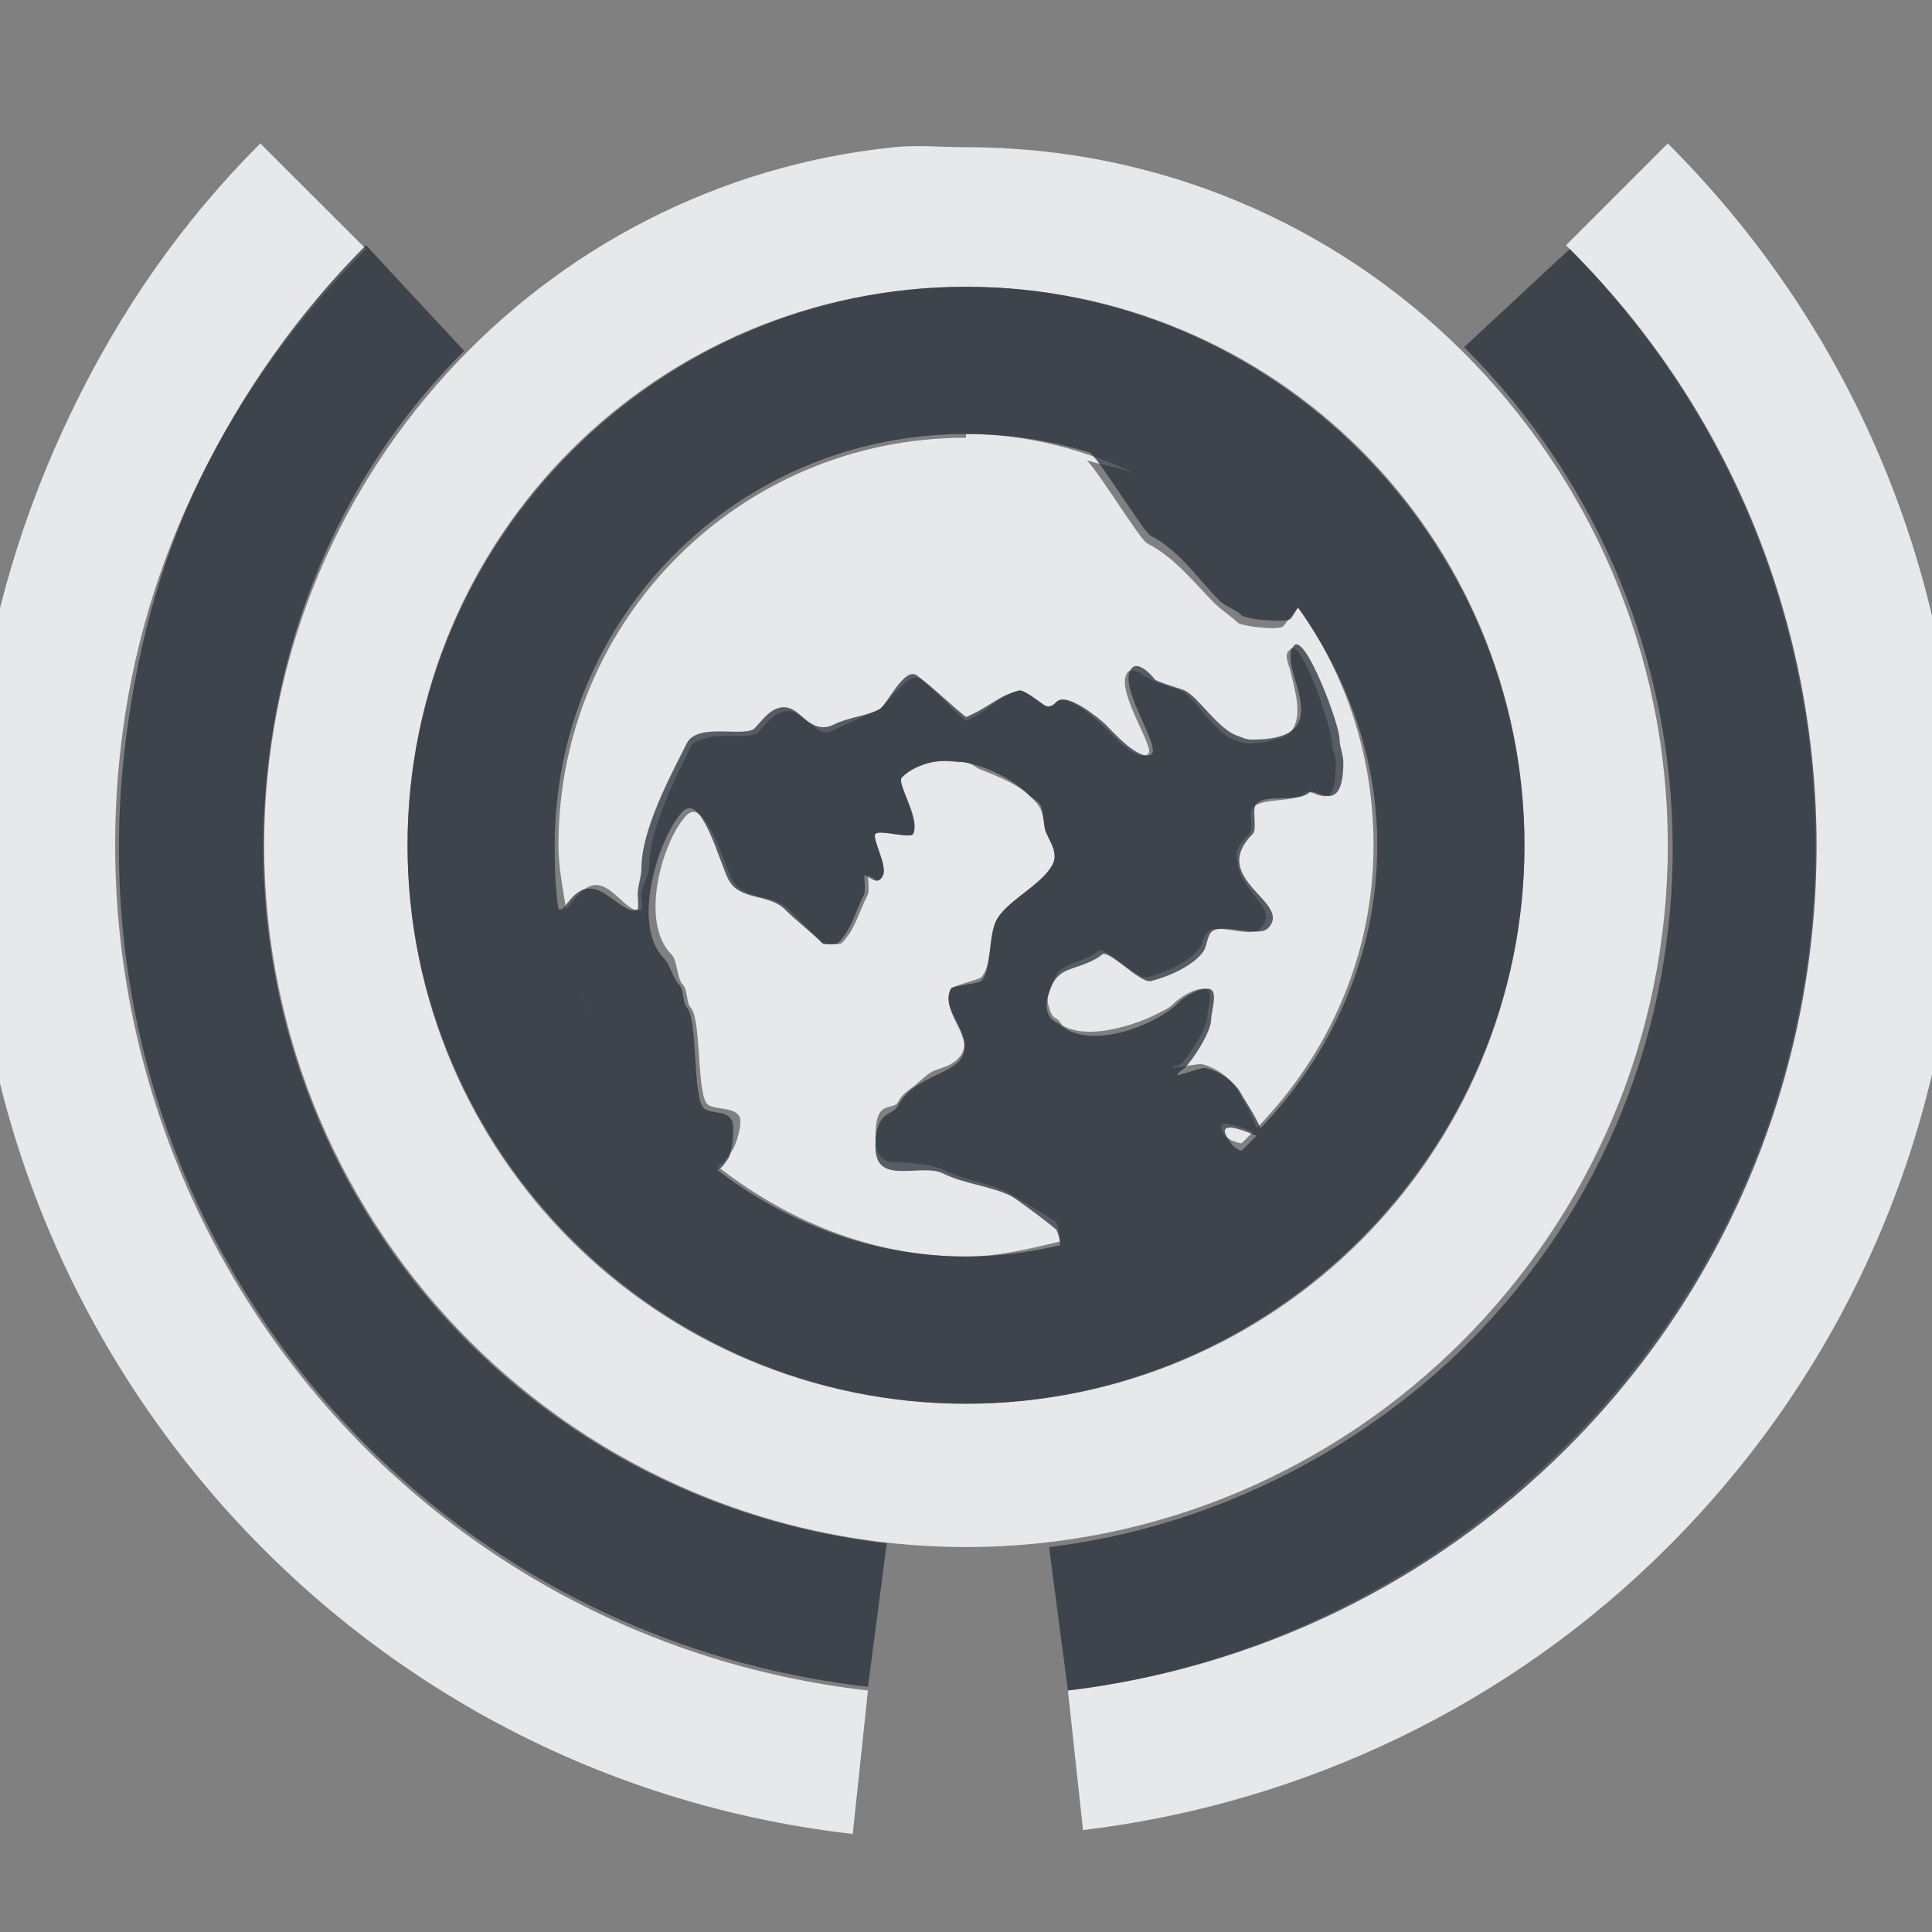 <?xml version="1.0" encoding="UTF-8" standalone="no"?>
<!-- Created with Inkscape (http://www.inkscape.org/) -->

<svg
   xmlns:dc="http://purl.org/dc/elements/1.1/"
   xmlns:cc="http://creativecommons.org/ns#"
   xmlns:rdf="http://www.w3.org/1999/02/22-rdf-syntax-ns#"
   xmlns:svg="http://www.w3.org/2000/svg"
   xmlns="http://www.w3.org/2000/svg"
   xmlns:sodipodi="http://sodipodi.sourceforge.net/DTD/sodipodi-0.dtd"
   xmlns:inkscape="http://www.inkscape.org/namespaces/inkscape"
   width="16"
   height="16"
   id="svg27665"
   version="1.1"
   inkscape:version="0.48.4 r9939"
   sodipodi:docname="preferences-desktop-locale.svg">
  <rect width="100%" height="100%" fill="#808080" stroke="none"/>
  <defs
     id="defs27667" />
  <sodipodi:namedview
     id="base"
     pagecolor="#ffffff"
     bordercolor="#666666"
     borderopacity="1.0"
     inkscape:pageopacity="0.0"
     inkscape:pageshadow="2"
     inkscape:zoom="45.254834"
     inkscape:cx="12.726039"
     inkscape:cy="8.0413893"
     inkscape:document-units="px"
     inkscape:current-layer="layer1"
     showgrid="true"
     inkscape:window-width="1920"
     inkscape:window-height="1016"
     inkscape:window-x="-5"
     inkscape:window-y="27"
     inkscape:window-maximized="1"
     inkscape:snap-bbox="true"
     inkscape:bbox-paths="true"
     inkscape:bbox-nodes="true"
     inkscape:snap-bbox-edge-midpoints="true"
     inkscape:snap-bbox-midpoints="true"
     inkscape:object-paths="true"
     inkscape:snap-intersection-paths="true"
     inkscape:object-nodes="true"
     inkscape:snap-smooth-nodes="true"
     inkscape:snap-midpoints="true"
     inkscape:snap-object-midpoints="true"
     inkscape:snap-center="true"
     inkscape:snap-global="false"
     showguides="false"
     inkscape:guide-bbox="true"
     fit-margin-top="0"
     fit-margin-left="0"
     fit-margin-right="0"
     fit-margin-bottom="0"
     inkscape:showpageshadow="false">
    <sodipodi:guide
       orientation="0,1"
       position="600,300"
       id="guide3572" />
    <sodipodi:guide
       orientation="1,0"
       position="294.419,12.122"
       id="guide3574" />
    <sodipodi:guide
       orientation="0,1"
       position="456.044,600"
       id="guide3576" />
    <sodipodi:guide
       orientation="0,1"
       position="-2.8882813e-06,-8.4406273e-05"
       id="guide3578" />
    <sodipodi:guide
       orientation="1,0"
       position="-2.8882813e-06,157.584"
       id="guide3580" />
    <sodipodi:guide
       orientation="1,0"
       position="600,121.218"
       id="guide3582" />
    <sodipodi:guide
       orientation="0,1"
       position="600,-714.344"
       id="guide5928" />
    <sodipodi:guide
       orientation="0,1"
       position="600,-414.344"
       id="guide5930" />
    <sodipodi:guide
       orientation="0,1"
       position="600,-1014.343"
       id="guide5932" />
    <sodipodi:guide
       orientation="0,1"
       position="451.57,524.996"
       id="guide5294" />
    <sodipodi:guide
       orientation="0,1"
       position="451.57,75.014"
       id="guide5296" />
    <sodipodi:guide
       orientation="0,1"
       position="496.015,-931.364"
       id="guide5413" />
    <sodipodi:guide
       orientation="0,1"
       position="457.349,-489.344"
       id="guide5415" />
    <inkscape:grid
       type="xygrid"
       id="grid3070"
       empspacing="5"
       visible="true"
       enabled="true"
       snapvisiblegridlinesonly="true"
       originx="4.3243213e-05px"
       originy="-2.6947047e-05px" />
  </sodipodi:namedview>
  <g
     inkscape:label="Camada 1"
     inkscape:groupmode="layer"
     id="layer1"
     transform="translate(3364.417,-2100.719)">
    <path
       style="color:#000000;fill:#f1f3f5;fill-opacity:0.903;fill-rule:nonzero;stroke:none;stroke-width:2;marker:none;visibility:visible;display:inline;overflow:visible;enable-background:accumulate"
       d="M 2.156 1.188 C 1.498 1.845 0.993 2.58 0.594 3.406 C 0.195 4.232 -0.082 5.138 -0.188 6.062 C -0.702 10.571 2.551 14.674 7.062 15.188 L 7.188 14 C 3.321 13.559 0.559 10.052 1 6.188 C 1.18 4.608 1.907 3.186 3.031 2.062 L 2.156 1.188 z M 13.812 1.188 L 12.969 2.031 C 15.721 4.782 15.725 9.218 12.969 11.969 C 11.854 13.083 10.409 13.812 8.844 14 L 8.969 15.156 C 10.8 14.936 12.508 14.116 13.812 12.812 C 17.023 9.604 17.026 4.396 13.812 1.188 z M 7.406 1.219 C 4.477 1.516 2.188 3.995 2.188 7 C 2.188 10.205 4.791 12.812 8 12.812 C 11.209 12.812 13.812 10.205 13.812 7 C 13.812 3.795 11.209 1.219 8 1.219 C 7.799 1.219 7.602 1.199 7.406 1.219 z M 8 2.375 C 10.56 2.375 12.625 4.443 12.625 7 C 12.625 9.557 10.56 11.625 8 11.625 C 5.44 11.625 3.375 9.557 3.375 7 C 3.375 4.443 5.44 2.375 8 2.375 z M 8 3.594 L 8 3.625 C 6.13 3.625 4.625 5.13 4.625 7 C 4.625 7.179 4.662 7.36 4.688 7.531 C 4.74 7.469 4.796 7.383 4.875 7.344 C 5.051 7.256 5.194 7.591 5.312 7.531 C 5.322 7.531 5.312 7.421 5.312 7.406 C 5.312 7.338 5.375 7.262 5.375 7.188 C 5.375 6.873 5.598 6.429 5.719 6.188 C 5.737 6.152 5.774 6.14 5.812 6.125 C 5.867 6.104 5.931 6.095 6 6.094 C 6.118 6.094 6.242 6.106 6.281 6.062 C 6.341 6.003 6.449 5.834 6.594 5.906 C 6.637 5.927 6.668 5.963 6.719 6 C 6.744 6.019 6.78 6.058 6.812 6.062 C 6.845 6.072 6.896 6.052 6.938 6.031 C 7.054 5.973 7.167 5.932 7.281 5.875 C 7.342 5.845 7.522 5.548 7.625 5.625 C 7.759 5.725 7.869 5.865 8 5.969 C 8.187 5.892 8.268 5.762 8.438 5.719 C 8.482 5.708 8.621 5.826 8.656 5.844 C 8.699 5.866 8.736 5.827 8.75 5.812 C 8.837 5.726 9.124 5.999 9.156 6.031 C 9.211 6.086 9.4 6.3 9.5 6.25 C 9.525 6.237 9.521 6.212 9.5 6.156 C 9.437 5.988 9.243 5.663 9.344 5.562 C 9.359 5.548 9.386 5.553 9.406 5.562 C 9.437 5.562 9.442 5.575 9.469 5.594 C 9.496 5.612 9.529 5.619 9.531 5.625 C 9.542 5.646 9.766 5.711 9.781 5.719 C 9.901 5.779 10.057 6.071 10.219 6.125 C 10.265 6.14 10.281 6.156 10.344 6.156 C 10.437 6.156 10.507 6.143 10.562 6.125 C 10.617 6.108 10.662 6.093 10.688 6.062 C 10.793 5.941 10.726 5.725 10.688 5.562 C 10.678 5.521 10.655 5.47 10.656 5.438 C 10.656 5.404 10.666 5.395 10.688 5.375 C 10.778 5.284 11.031 6.029 11.031 6.156 C 11.031 6.212 11.062 6.252 11.062 6.312 C 11.062 6.538 11.029 6.59 10.969 6.594 C 10.909 6.594 10.835 6.54 10.812 6.562 C 10.719 6.654 10.46 6.601 10.375 6.688 C 10.336 6.726 10.387 6.868 10.344 6.906 C 10.298 6.952 10.267 6.99 10.25 7.031 C 10.233 7.072 10.25 7.119 10.25 7.156 C 10.267 7.305 10.412 7.423 10.469 7.531 C 10.497 7.585 10.491 7.635 10.438 7.688 C 10.418 7.707 10.384 7.718 10.344 7.719 C 10.223 7.719 10.06 7.659 10 7.719 C 9.969 7.75 9.961 7.808 9.938 7.844 C 9.855 7.967 9.637 8.059 9.5 8.094 C 9.414 8.115 9.145 7.824 9.094 7.875 C 9.06 7.908 8.97 7.948 8.906 7.969 C 8.854 7.986 8.82 8.008 8.781 8.031 C 8.746 8.064 8.713 8.142 8.688 8.219 C 8.668 8.278 8.677 8.306 8.688 8.344 C 8.698 8.381 8.711 8.418 8.75 8.438 C 8.777 8.451 8.786 8.487 8.812 8.5 C 8.951 8.569 9.138 8.548 9.312 8.5 C 9.399 8.476 9.492 8.442 9.562 8.406 C 9.633 8.37 9.681 8.351 9.719 8.312 C 9.767 8.264 9.88 8.188 9.969 8.188 C 10.066 8.188 10 8.338 10 8.406 C 10 8.516 9.842 8.752 9.781 8.812 C 9.764 8.825 9.719 8.821 9.719 8.844 C 9.719 8.844 9.923 8.812 9.938 8.812 C 10.001 8.812 10.184 8.901 10.25 9.031 C 10.272 9.074 10.377 9.238 10.406 9.344 C 11 8.734 11.375 7.918 11.375 7 C 11.375 6.266 11.148 5.587 10.75 5.031 C 10.713 5.073 10.651 5.162 10.625 5.188 C 10.591 5.221 10.286 5.189 10.25 5.156 C 10.205 5.111 10.114 5.051 10.062 5 C 9.899 4.837 9.728 4.614 9.5 4.5 C 9.441 4.47 9.109 3.921 9 3.812 C 9.142 3.857 9.304 3.874 9.438 3.938 C 8.998 3.729 8.518 3.594 8 3.594 z M 7.719 6.312 C 7.638 6.332 7.533 6.373 7.469 6.438 C 7.434 6.473 7.532 6.646 7.562 6.781 C 7.572 6.826 7.579 6.875 7.562 6.906 C 7.54 6.949 7.287 6.868 7.25 6.906 C 7.218 6.938 7.351 7.172 7.312 7.25 C 7.288 7.298 7.27 7.293 7.25 7.281 C 7.23 7.269 7.212 7.25 7.188 7.25 C 7.188 7.25 7.2 7.381 7.188 7.406 C 7.104 7.572 7.082 7.699 6.969 7.812 C 6.959 7.822 6.823 7.822 6.812 7.812 C 6.723 7.723 6.619 7.619 6.531 7.531 C 6.398 7.399 6.151 7.458 6.062 7.281 C 5.989 7.134 5.837 6.6 5.688 6.75 C 5.498 6.939 5.284 7.627 5.562 7.906 C 5.611 7.954 5.605 8.106 5.656 8.156 C 5.696 8.196 5.684 8.308 5.719 8.344 C 5.805 8.43 5.772 8.981 5.844 9.125 C 5.885 9.207 6.075 9.15 6.125 9.25 C 6.151 9.302 6.096 9.486 6.062 9.531 C 6.008 9.613 5.974 9.646 5.938 9.656 C 6.511 10.104 7.216 10.406 8 10.406 C 8.271 10.406 8.529 10.341 8.781 10.281 C 8.771 10.222 8.771 10.166 8.75 10.125 C 8.74 10.106 8.383 9.895 8.344 9.875 C 8.179 9.793 7.982 9.772 7.812 9.688 C 7.723 9.643 7.553 9.631 7.438 9.625 C 7.38 9.625 7.35 9.627 7.312 9.594 C 7.274 9.565 7.25 9.518 7.25 9.438 C 7.25 9.283 7.269 9.219 7.312 9.188 C 7.356 9.155 7.415 9.17 7.438 9.125 C 7.466 9.067 7.514 9.036 7.562 9 C 7.604 8.969 7.673 8.898 7.719 8.875 C 7.772 8.85 7.832 8.838 7.875 8.812 C 7.918 8.787 7.951 8.756 7.969 8.719 C 8.059 8.54 7.783 8.37 7.875 8.188 C 7.886 8.165 8.105 8.114 8.125 8.094 C 8.215 8.004 8.185 7.756 8.25 7.625 C 8.331 7.462 8.633 7.328 8.719 7.156 C 8.768 7.058 8.682 6.952 8.656 6.875 C 8.644 6.822 8.643 6.772 8.625 6.719 C 8.607 6.665 8.553 6.616 8.531 6.594 C 8.437 6.5 8.271 6.431 8.125 6.375 C 8.074 6.355 8.052 6.324 8 6.312 C 7.976 6.303 7.962 6.312 7.938 6.312 C 7.864 6.303 7.787 6.3 7.719 6.312 z M 10.125 9.312 C 10.109 9.322 10.107 9.34 10.125 9.375 C 10.14 9.406 10.159 9.422 10.188 9.438 C 10.216 9.453 10.245 9.461 10.281 9.469 C 10.315 9.438 10.342 9.408 10.375 9.375 C 10.336 9.358 10.258 9.323 10.188 9.312 C 10.155 9.303 10.14 9.303 10.125 9.312 z "
       transform="translate(-3364.417,2100.719)"
       id="path3787" />
    <path
       style="font-size:medium;font-style:normal;font-variant:normal;font-weight:normal;font-stretch:normal;text-indent:0;text-align:start;text-decoration:none;line-height:normal;letter-spacing:normal;word-spacing:normal;text-transform:none;direction:ltr;block-progression:tb;writing-mode:lr-tb;text-anchor:start;baseline-shift:baseline;color:#000000;fill:#27303a;fill-opacity:0.753;stroke:none;stroke-width:1.131;marker:none;visibility:visible;display:inline;overflow:visible;enable-background:accumulate;font-family:Sans;-inkscape-font-specification:Sans"
       d="M 3.031 2.031 C 2.469 2.592 1.997 3.265 1.656 3.969 C 1.316 4.673 1.121 5.431 1.031 6.219 C 0.592 10.06 3.335 13.531 7.188 13.969 L 7.344 12.781 C 4.136 12.417 1.853 9.542 2.219 6.344 C 2.368 5.037 2.911 3.836 3.844 2.906 L 3.031 2.031 z M 13 2.062 L 12.125 2.875 C 14.408 5.151 14.439 8.849 12.156 11.125 C 11.232 12.046 9.985 12.657 8.688 12.812 L 8.844 14 C 10.408 13.813 11.854 13.111 12.969 12 L 13 11.969 C 15.718 9.233 15.733 4.788 13 2.062 z M 8 2.375 C 5.462 2.375 3.375 4.461 3.375 7 C 3.375 9.539 5.462 11.625 8 11.625 C 10.538 11.625 12.625 9.539 12.625 7 C 12.625 4.461 10.538 2.375 8 2.375 z M 8 3.594 C 8.36 3.594 8.707 3.648 9.031 3.75 C 9.142 3.861 9.471 4.407 9.531 4.438 C 9.764 4.554 9.928 4.803 10.094 4.969 C 10.147 5.022 10.235 5.048 10.281 5.094 C 10.318 5.131 10.653 5.16 10.688 5.125 C 10.706 5.107 10.724 5.067 10.75 5.031 C 11.148 5.589 11.406 6.259 11.406 7 C 11.406 7.92 11.025 8.732 10.438 9.344 C 10.396 9.236 10.301 9.101 10.281 9.062 C 10.214 8.93 10.033 8.844 9.969 8.844 C 9.954 8.844 9.75 8.908 9.75 8.906 C 9.75 8.882 9.796 8.857 9.812 8.844 C 9.874 8.783 10.031 8.549 10.031 8.438 C 10.031 8.368 10.099 8.188 10 8.188 C 9.91 8.188 9.799 8.262 9.75 8.312 C 9.598 8.465 9.126 8.673 8.844 8.531 C 8.817 8.517 8.777 8.482 8.75 8.469 C 8.67 8.428 8.646 8.339 8.688 8.219 C 8.739 8.062 8.809 8.043 8.938 8 C 9.002 7.979 9.09 7.94 9.125 7.906 C 9.177 7.854 9.444 8.147 9.531 8.125 C 9.671 8.09 9.885 8 9.969 7.875 C 9.993 7.838 10 7.75 10.031 7.719 C 10.112 7.637 10.418 7.769 10.5 7.688 C 10.716 7.472 9.997 7.284 10.375 6.906 C 10.415 6.866 10.363 6.696 10.406 6.656 C 10.494 6.569 10.748 6.653 10.844 6.562 C 10.889 6.518 11.125 6.771 11.125 6.312 C 11.125 6.25 11.094 6.182 11.094 6.125 C 11.094 5.996 10.811 5.251 10.719 5.344 C 10.552 5.511 11.131 6.125 10.375 6.125 C 10.312 6.125 10.297 6.11 10.25 6.094 C 10.085 6.039 9.934 5.78 9.812 5.719 C 9.797 5.709 9.573 5.645 9.562 5.625 C 9.553 5.611 9.436 5.47 9.375 5.531 C 9.238 5.668 9.632 6.199 9.531 6.25 C 9.429 6.301 9.212 6.056 9.156 6 C 9.123 5.967 8.839 5.724 8.75 5.812 C 8.736 5.827 8.7 5.866 8.656 5.844 C 8.62 5.826 8.483 5.707 8.438 5.719 C 8.264 5.763 8.19 5.859 8 5.938 C 7.867 5.832 7.73 5.695 7.594 5.594 C 7.489 5.516 7.343 5.844 7.281 5.875 C 7.165 5.933 7.025 5.94 6.906 6 C 6.742 6.082 6.65 5.918 6.562 5.875 C 6.415 5.802 6.311 5.97 6.25 6.031 C 6.171 6.11 5.773 5.98 5.688 6.156 C 5.564 6.402 5.312 6.867 5.312 7.188 C 5.312 7.263 5.281 7.337 5.281 7.406 C 5.281 7.421 5.291 7.527 5.281 7.531 C 5.161 7.592 4.992 7.285 4.812 7.375 C 4.74 7.412 4.707 7.475 4.656 7.531 C 4.656 7.53 4.625 7.532 4.625 7.531 C 4.598 7.357 4.594 7.182 4.594 7 C 4.594 5.11 6.11 3.594 8 3.594 z M 9.094 3.781 C 9.219 3.823 9.35 3.85 9.469 3.906 C 9.352 3.851 9.218 3.824 9.094 3.781 z M 7.719 6.312 C 7.998 6.258 8.34 6.402 8.531 6.594 C 8.553 6.616 8.605 6.632 8.625 6.688 C 8.643 6.742 8.643 6.821 8.656 6.875 C 8.682 6.953 8.769 7.056 8.719 7.156 C 8.631 7.331 8.333 7.459 8.25 7.625 C 8.183 7.759 8.217 8.033 8.125 8.125 C 8.105 8.145 7.886 8.165 7.875 8.188 C 7.781 8.373 8.06 8.568 7.969 8.75 C 7.895 8.899 7.556 8.919 7.438 9.156 C 7.391 9.248 7.25 9.186 7.25 9.5 C 7.25 9.827 7.628 9.627 7.812 9.719 C 7.985 9.805 8.207 9.822 8.375 9.906 C 8.416 9.926 8.74 10.168 8.75 10.188 C 8.767 10.222 8.776 10.264 8.781 10.312 C 8.53 10.371 8.27 10.406 8 10.406 C 7.218 10.406 6.511 10.126 5.938 9.688 C 5.969 9.678 5.987 9.661 6.031 9.594 C 6.062 9.548 6.088 9.334 6.062 9.281 C 6.011 9.179 5.854 9.24 5.812 9.156 C 5.739 9.009 5.775 8.431 5.688 8.344 C 5.652 8.307 5.666 8.197 5.625 8.156 C 5.574 8.105 5.548 7.986 5.5 7.938 C 5.216 7.654 5.465 6.911 5.656 6.719 C 5.809 6.566 5.956 7.131 6.031 7.281 C 6.122 7.462 6.365 7.397 6.5 7.531 C 6.589 7.621 6.721 7.721 6.812 7.812 C 6.822 7.822 6.932 7.822 6.938 7.812 C 7.053 7.697 7.072 7.575 7.156 7.406 C 7.169 7.381 7.156 7.25 7.156 7.25 C 7.205 7.25 7.264 7.349 7.312 7.25 C 7.353 7.171 7.217 6.938 7.25 6.906 C 7.289 6.867 7.541 6.95 7.562 6.906 C 7.627 6.778 7.421 6.485 7.469 6.438 C 7.541 6.365 7.626 6.331 7.719 6.312 z M 4.812 8.219 C 4.855 8.325 4.916 8.431 4.969 8.531 C 4.916 8.427 4.854 8.329 4.812 8.219 z M 10.156 9.344 C 10.199 9.319 10.34 9.378 10.406 9.406 C 10.364 9.448 10.325 9.491 10.281 9.531 C 10.222 9.515 10.183 9.459 10.156 9.406 C 10.138 9.37 10.14 9.353 10.156 9.344 z "
       transform="translate(-3364.417,2100.719)"
       id="path3873" />
  </g>
</svg>
